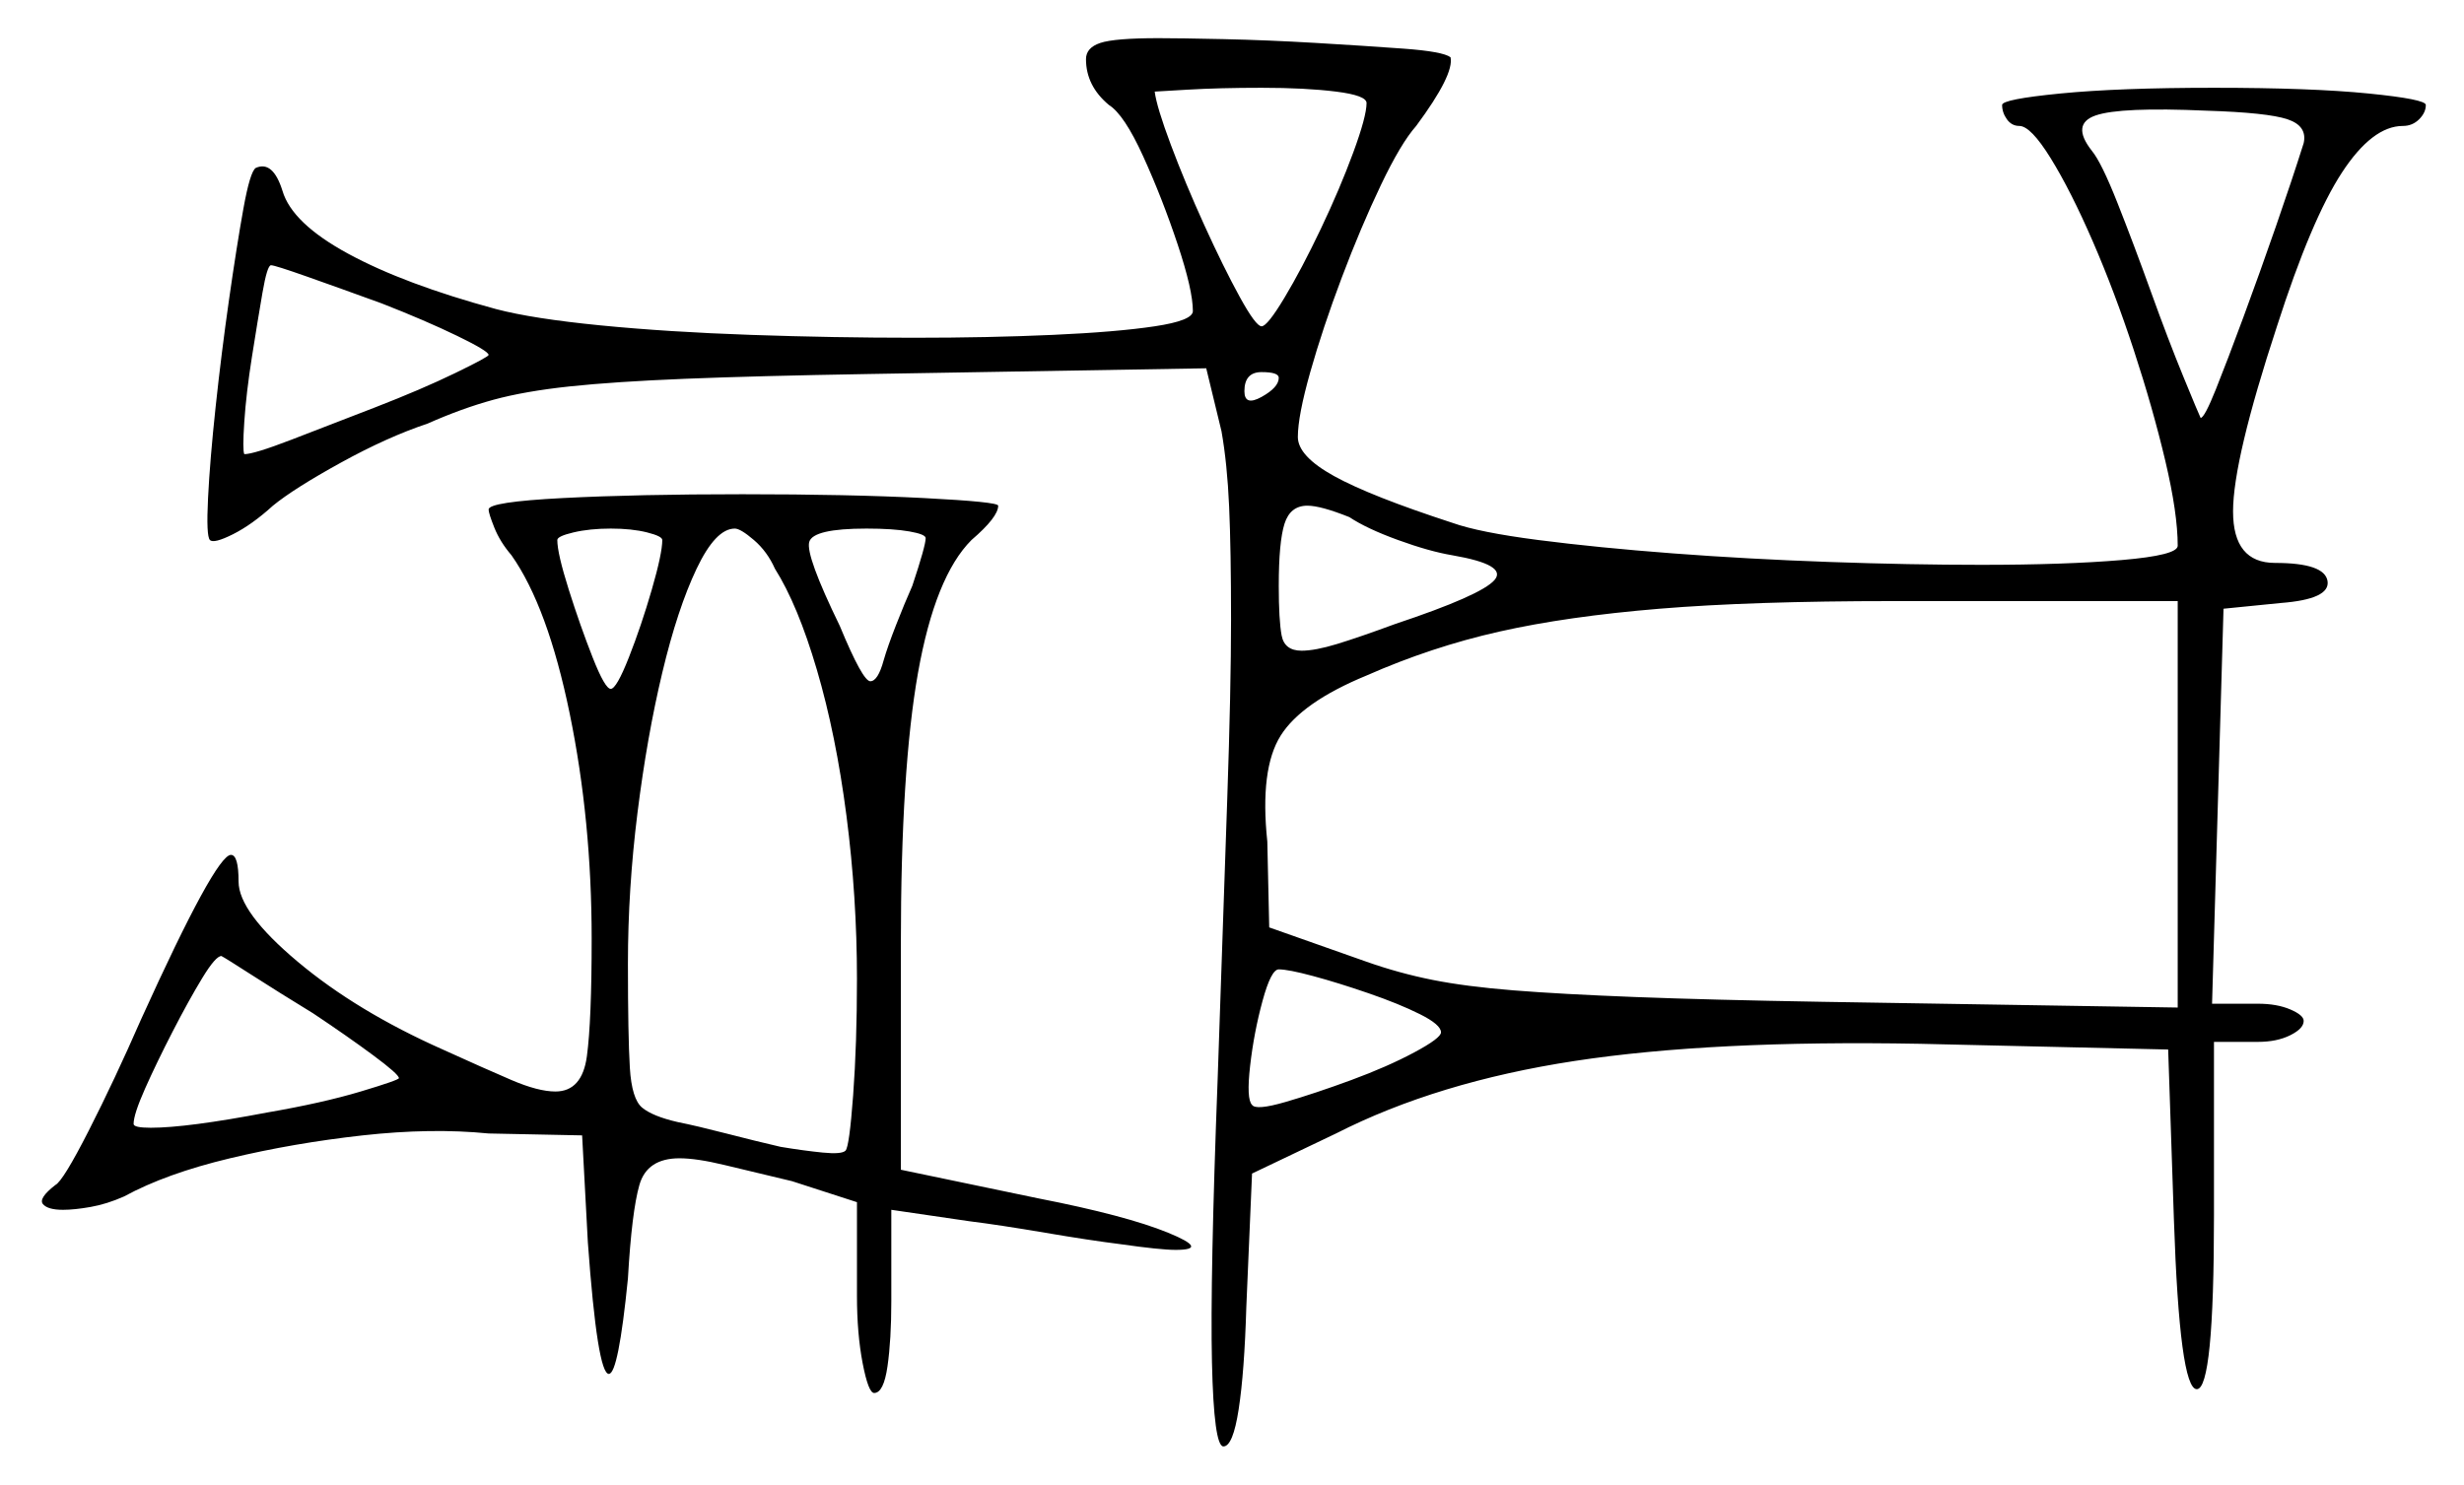 <svg xmlns="http://www.w3.org/2000/svg" width="645.5" height="389.0" viewBox="0 0 645.5 389.0"><path d="M82.0 265.5Q73.0 260.0 66.0 255.5Q59.0 251.0 58.0 250.5Q56.5 250.5 53.0 256.25Q49.5 262.0 45.25 270.25Q41.0 278.5 38.0 285.25Q35.0 292.0 35.0 294.5Q35.0 295.5 39.5 295.5Q49.0 295.5 70.0 291.5Q84.5 289.0 94.5 286.0Q104.5 283.0 104.5 282.5Q104.5 281.5 97.75 276.5Q91.0 271.5 82.0 265.5ZM377.5 270.5Q377.5 268.5 372.0 265.75Q366.5 263.0 358.5 260.25Q350.5 257.5 344.0 255.75Q337.5 254.0 335.0 254.0Q333.0 254.0 330.75 262.25Q328.5 270.5 327.5 279.25Q326.5 288.0 328.0 289.5Q329.0 291.0 336.75 288.75Q344.5 286.5 354.0 283.0Q363.5 279.5 370.5 275.75Q377.5 272.0 377.5 270.5ZM100.0 79.5Q89.0 75.5 80.5 72.5Q72.0 69.5 71.0 69.5Q70.0 69.5 68.75 76.75Q67.5 84.0 66.0 93.5Q64.5 103.0 64.0 110.5Q63.5 118.0 64.0 119.0Q66.5 119.0 76.25 115.25Q86.0 111.5 98.25 106.75Q110.5 102.0 119.25 97.75Q128.0 93.5 128.0 93.0Q128.0 92.0 119.75 88.0Q111.5 84.0 100.0 79.5ZM173.5 141.5Q173.5 140.5 169.5 139.5Q165.5 138.5 160.0 138.5Q154.5 138.5 150.25 139.5Q146.0 140.5 146.0 141.5Q146.0 145.0 149.0 154.5Q152.0 164.0 155.25 172.25Q158.5 180.5 160.0 180.5Q161.5 180.5 164.75 172.25Q168.0 164.0 170.75 154.5Q173.5 145.0 173.5 141.5ZM203.0 149.0Q201.0 144.5 197.5 141.5Q194.0 138.5 192.5 138.5Q187.5 138.5 182.5 149.0Q177.5 159.5 173.5 176.25Q169.5 193.0 167.0 213.0Q164.5 233.0 164.5 252.5Q164.5 271.5 165.0 279.75Q165.5 288.0 168.25 290.25Q171.0 292.5 177.5 294.0Q182.5 295.0 190.25 297.0Q198.0 299.0 204.5 300.5Q210.5 301.5 215.5 302.0Q220.5 302.5 221.5 301.5Q222.5 300.5 223.5 287.0Q224.5 273.5 224.5 256.5Q224.5 235.0 221.75 213.75Q219.0 192.5 214.0 175.5Q209.0 158.5 203.0 149.0ZM242.5 141.0Q242.5 140.0 238.25 139.25Q234.0 138.5 227.0 138.5Q213.0 138.5 212.0 142.0Q211.0 145.5 220.0 164.0Q226.0 178.5 228.0 178.5Q230.0 178.5 231.5 173.0Q232.5 169.5 234.75 163.75Q237.0 158.0 239.0 153.5Q242.5 143.0 242.5 141.0ZM570.5 264.0V157.5H496.0Q459.0 157.5 434.75 159.5Q410.5 161.5 392.75 165.5Q375.0 169.5 358.0 177.0Q341.0 184.0 335.5 192.75Q330.0 201.5 332.0 220.5L332.5 243.0L358.0 252.0Q366.5 255.0 375.25 256.75Q384.0 258.5 396.5 259.5Q409.0 260.5 428.5 261.25Q448.0 262.0 477.5 262.5ZM358.0 27.0Q358.0 25.0 350.0 24.0Q342.0 23.0 330.5 23.0Q319.5 23.0 311.0 23.5Q302.5 24.0 302.5 24.0Q303.0 28.0 306.75 38.0Q310.5 48.0 315.5 59.0Q320.5 70.0 324.75 77.75Q329.0 85.5 330.5 85.5Q332.0 85.5 336.5 78.0Q341.0 70.5 346.0 60.0Q351.0 49.5 354.5 40.0Q358.0 30.5 358.0 27.0ZM335.0 99.0Q335.0 97.5 330.5 97.5Q326.0 97.5 326.0 102.5Q326.0 106.5 330.5 104.0Q335.0 101.5 335.0 99.0ZM380.5 145.5Q374.5 144.5 366.25 141.5Q358.0 138.5 353.5 135.5Q346.0 132.5 342.5 132.5Q338.0 132.5 336.5 137.25Q335.0 142.0 335.0 153.5Q335.0 162.5 335.75 166.5Q336.5 170.5 341.0 170.5Q344.5 170.5 350.25 168.75Q356.0 167.0 365.5 163.5Q388.0 156.0 391.5 152.0Q395.0 148.0 380.5 145.5ZM603.5 37.5Q604.5 33.0 599.25 31.25Q594.0 29.5 578.0 29.0Q555.5 28.0 549.0 30.25Q542.5 32.5 548.0 39.5Q550.5 42.5 554.75 53.25Q559.0 64.0 563.5 76.5Q568.0 89.0 572.0 98.75Q576.0 108.5 576.5 109.5Q577.5 109.5 580.5 102.0Q583.5 94.5 587.75 83.0Q592.0 71.5 596.25 59.25Q600.5 47.0 603.5 37.5ZM128.0 133.5Q128.0 131.5 147.5 130.5Q167.0 129.5 194.5 129.5Q222.5 129.5 242.0 130.5Q261.5 131.5 261.5 132.5Q261.5 135.5 254.5 141.5Q245.0 151.0 240.5 176.25Q236.0 201.5 236.0 247.5V306.5L272.0 314.0Q295.0 318.5 306.0 323.0Q317.0 327.5 308.0 327.5Q304.0 327.5 293.5 326.0Q285.5 325.0 273.75 323.0Q262.0 321.0 254.0 320.0L233.5 317.0V341.0Q233.5 351.0 232.5 358.0Q231.5 365.0 229.0 365.0Q227.5 365.0 226.0 357.25Q224.5 349.5 224.5 339.5V315.0L207.5 309.5Q197.0 307.0 189.75 305.25Q182.5 303.5 178.0 303.5Q169.5 303.5 167.5 310.5Q165.5 317.5 164.5 335.0Q162.0 360.0 159.5 360.0Q156.5 360.0 154.0 325.5L152.5 297.5L128.0 297.0Q113.0 295.5 95.0 297.5Q77.0 299.5 60.25 303.5Q43.5 307.5 32.5 313.5Q28.0 315.5 23.75 316.25Q19.5 317.0 16.5 317.0Q12.5 317.0 11.25 315.5Q10.0 314.0 14.5 310.5Q16.5 309.5 23.25 296.25Q30.0 283.0 37.0 267.0Q56.5 224.0 60.5 224.0Q62.5 224.0 62.5 231.0Q62.5 239.0 78.0 252.0Q93.5 265.0 116.0 275.0Q127.0 280.0 134.0 283.0Q141.0 286.0 145.5 286.0Q152.5 286.0 153.75 276.75Q155.0 267.5 155.0 246.0Q155.0 215.0 149.25 187.0Q143.5 159.0 134.0 145.5Q131.0 142.0 129.5 138.25Q128.0 134.5 128.0 133.5ZM284.5 15.5Q284.5 12.5 288.25 11.25Q292.0 10.0 303.5 10.0Q309.0 10.0 320.5 10.25Q332.0 10.5 344.75 11.25Q357.5 12.0 367.75 12.75Q378.0 13.5 380.0 15.0Q381.0 19.5 371.0 33.0Q367.0 37.5 361.75 48.5Q356.5 59.5 351.5 72.75Q346.5 86.0 343.25 97.5Q340.0 109.0 340.0 114.5Q340.0 119.5 349.5 124.75Q359.0 130.0 380.5 137.0Q387.5 139.5 403.0 141.5Q418.5 143.5 438.25 145.0Q458.0 146.5 479.25 147.25Q500.5 148.0 519.0 148.0Q541.0 148.0 555.75 146.75Q570.5 145.5 570.5 143.0Q570.5 134.5 567.25 120.75Q564.0 107.0 559.0 91.75Q554.0 76.5 548.25 63.25Q542.5 50.0 537.25 41.5Q532.0 33.0 529.0 33.0Q527.0 33.0 525.75 31.25Q524.5 29.5 524.5 27.5Q524.5 26.0 539.75 24.5Q555.0 23.0 580.0 23.0Q605.5 23.0 620.5 24.5Q635.5 26.0 635.5 27.5Q635.5 29.5 633.75 31.25Q632.0 33.0 629.5 33.0Q621.5 33.0 613.5 45.25Q605.5 57.5 596.5 85.5Q585.0 120.5 585.0 134.0Q585.0 147.5 596.0 147.5Q609.0 147.5 609.75 152.25Q610.5 157.0 597.5 158.0L582.5 159.5L579.5 263.0H591.5Q596.5 263.0 600.0 264.5Q603.5 266.0 603.5 267.5Q603.5 269.5 600.0 271.25Q596.5 273.0 591.5 273.0H580.0V318.5Q580.0 364.0 575.5 364.0Q571.0 364.0 569.5 319.5L568.0 275.0L503.0 273.5Q448.5 272.5 412.5 278.0Q376.5 283.5 350.0 297.0L328.0 307.5L326.5 342.5Q326.0 359.5 324.5 369.25Q323.0 379.0 320.5 379.0Q318.0 379.0 317.5 357.0Q317.0 335.0 319.0 282.5Q320.5 238.5 321.5 209.5Q322.5 180.5 322.5 162.25Q322.5 144.0 322.0 132.75Q321.5 121.5 320.0 113.0L316.0 96.5L227.5 98.0Q198.0 98.5 179.5 99.25Q161.0 100.0 149.25 101.25Q137.5 102.5 129.25 104.75Q121.0 107.0 112.0 111.0Q101.5 114.5 89.25 121.25Q77.0 128.0 71.5 132.5Q66.0 137.5 61.0 140.0Q56.0 142.5 55.0 141.5Q54.0 140.5 54.5 130.5Q55.0 120.5 56.5 106.5Q58.0 92.5 60.0 78.5Q62.0 64.5 63.75 54.75Q65.5 45.0 67.0 44.0Q71.5 42.0 74.0 50.0Q76.5 58.5 91.25 66.5Q106.0 74.5 130.0 81.0Q139.5 83.5 157.25 85.25Q175.0 87.0 196.75 87.75Q218.5 88.5 239.5 88.5Q259.0 88.5 275.75 87.75Q292.5 87.0 302.5 85.5Q312.5 84.0 312.5 81.5Q312.5 76.0 308.5 64.0Q304.5 52.0 299.5 41.0Q294.5 30.0 290.5 27.5Q284.5 22.5 284.5 15.5Z" fill="black" /></svg>